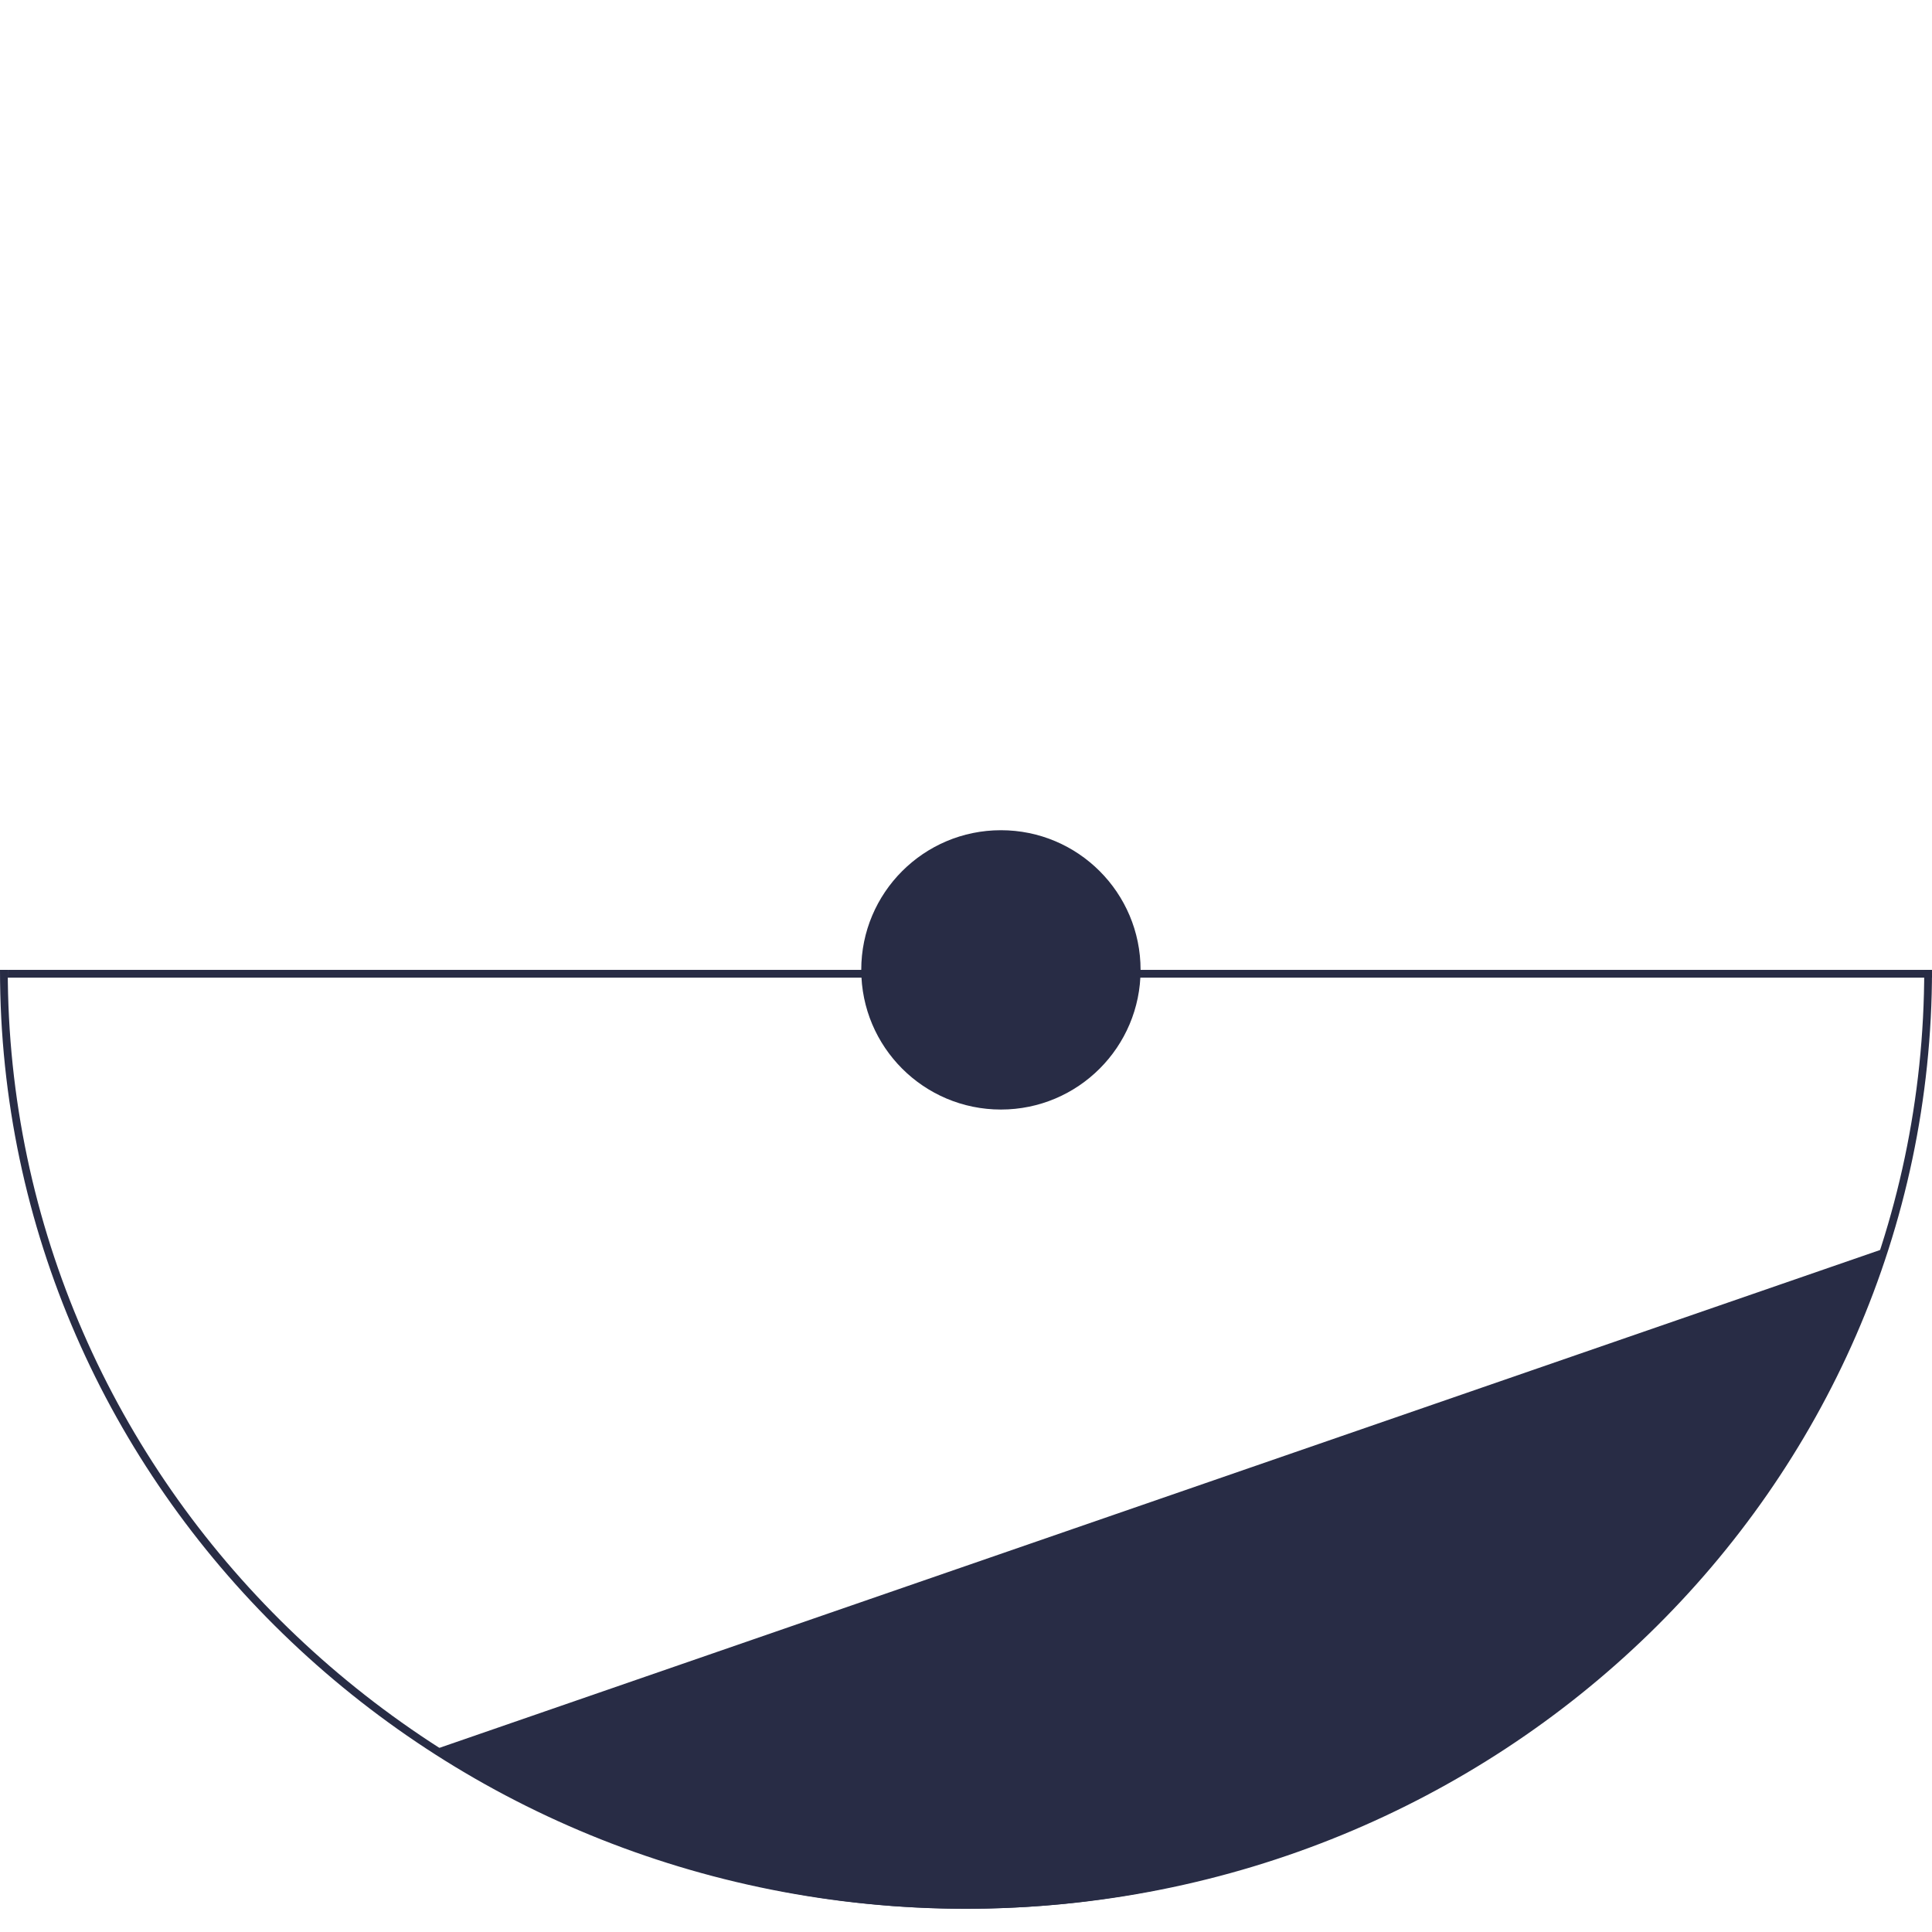 <svg width="249" height="249" viewBox="0 0 249 249" fill="none" xmlns="http://www.w3.org/2000/svg">
<path fill-rule="evenodd" clip-rule="evenodd" d="M0 125C0 191.826 55.74 246 124.5 246C193.259 246 249 191.826 249 125H248C248 191.247 192.734 245 124.5 245C56.266 245 1 191.247 1 125H0Z" fill="#282C45"/>
<path fill-rule="evenodd" clip-rule="evenodd" d="M242.606 161C226.095 210.401 179.456 246.008 124.5 246.008C99.193 246.008 75.65 238.457 56 225.485L242.606 161Z" fill="#282C45"/>
<line x1="1" y1="125.5" x2="249" y2="125.5" stroke="#282C45"/>
<circle cx="129" cy="125" r="18" fill="#282C45"/>
</svg>
